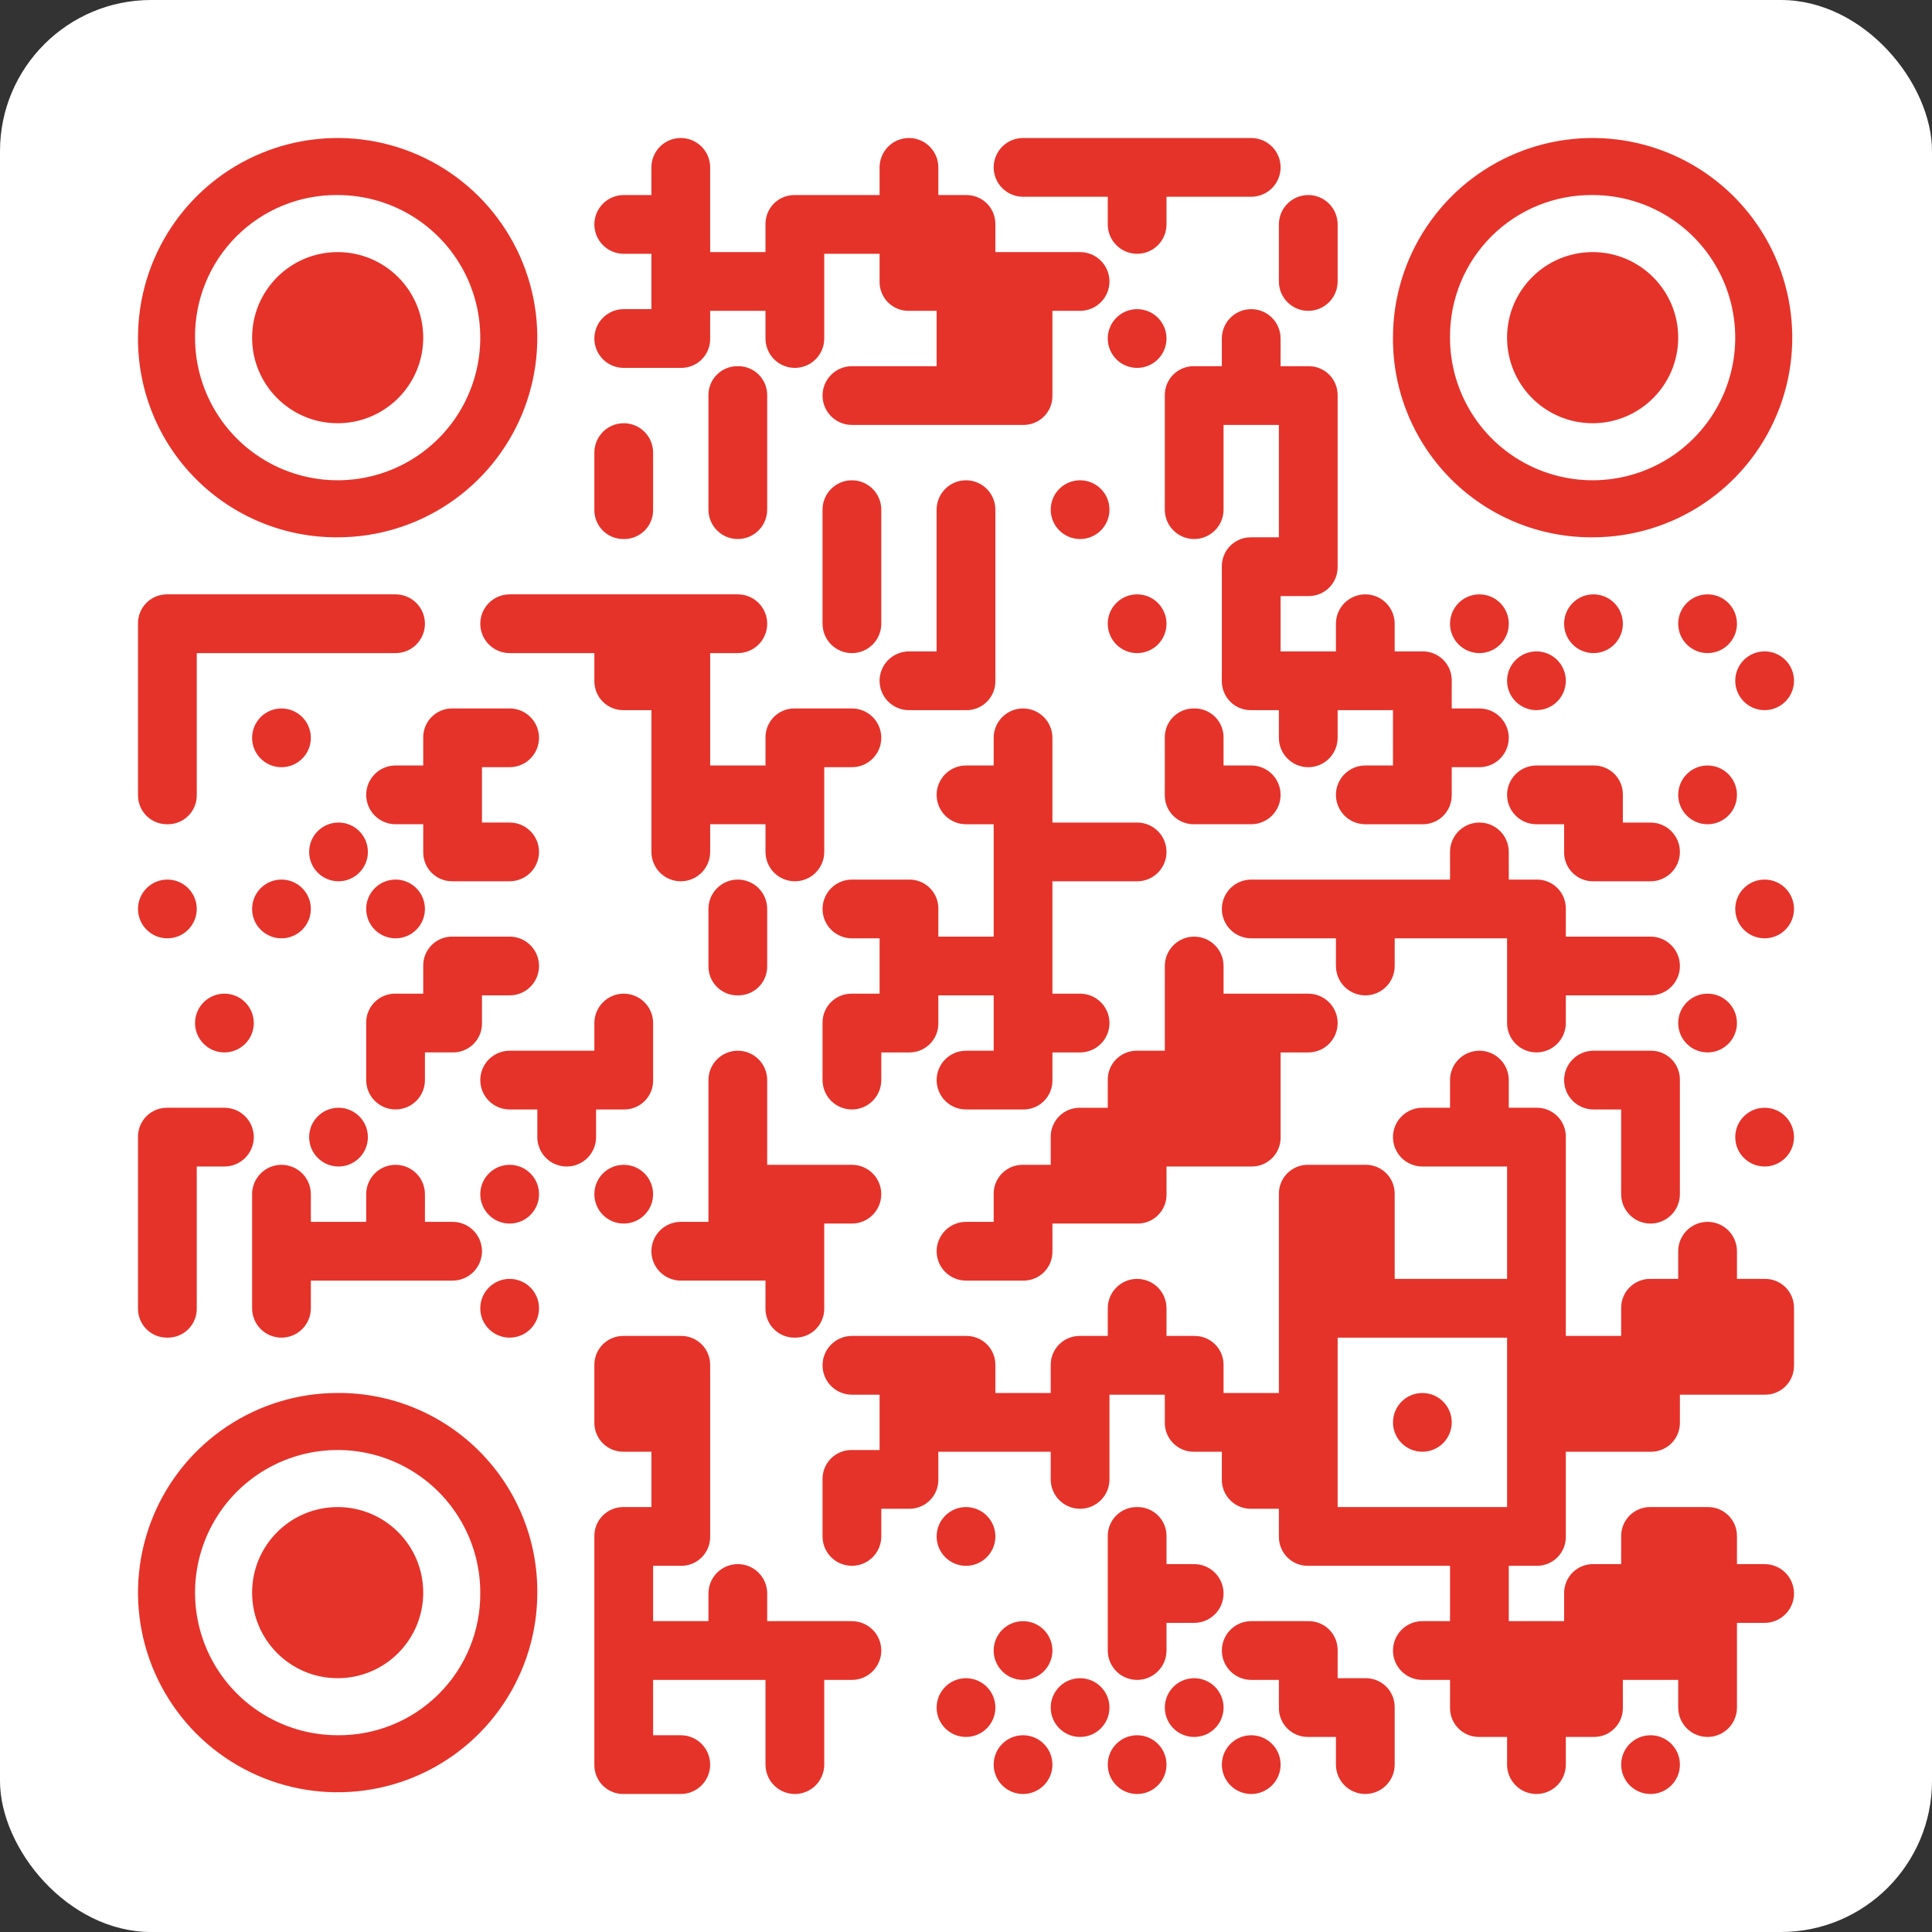 <svg width="294" height="294" viewBox="0 0 294 294" fill="none" xmlns="http://www.w3.org/2000/svg">
<rect x="0" y="0" width="294" height="294" fill="#333333" stroke="none"/>
<rect width="294" height="294" rx="23" fill="white"/>
<path fill-rule="evenodd" clip-rule="evenodd" d="M51.383 81.765C57.392 81.765 63.266 79.983 68.263 76.644C73.259 73.306 77.153 68.561 79.453 63.009C81.752 57.458 82.354 51.349 81.181 45.455C80.009 39.562 77.116 34.148 72.867 29.899C68.618 25.65 63.204 22.756 57.31 21.584C51.417 20.412 45.308 21.013 39.756 23.313C34.205 25.612 29.459 29.506 26.121 34.503C22.782 39.499 21.001 45.373 21.001 51.382C20.976 55.379 21.744 59.341 23.262 63.039C24.78 66.736 27.017 70.095 29.844 72.922C32.67 75.748 36.029 77.985 39.727 79.503C43.424 81.021 47.386 81.79 51.383 81.765ZM51.383 29.681C55.675 29.681 59.871 30.953 63.44 33.338C67.009 35.723 69.79 39.112 71.433 43.078C73.075 47.043 73.505 51.407 72.668 55.616C71.83 59.826 69.763 63.693 66.728 66.728C63.693 69.763 59.827 71.83 55.617 72.667C51.407 73.504 47.044 73.075 43.078 71.432C39.113 69.79 35.723 67.008 33.339 63.439C30.954 59.87 29.681 55.675 29.681 51.382C29.653 48.525 30.195 45.69 31.276 43.044C32.357 40.399 33.954 37.995 35.975 35.974C37.996 33.954 40.399 32.356 43.045 31.276C45.691 30.195 48.525 29.653 51.383 29.681ZM91.755 48.351C92.593 47.513 93.73 47.042 94.916 47.042H99.126V38.622H94.916C93.73 38.622 92.593 38.151 91.755 37.312C90.916 36.474 90.445 35.337 90.445 34.151C90.445 32.966 90.916 31.828 91.755 30.99C92.593 30.152 93.73 29.681 94.916 29.681H99.126V25.471C99.126 24.285 99.597 23.148 100.435 22.309C101.274 21.471 102.411 21 103.597 21C104.782 21 105.919 21.471 106.758 22.309C107.596 23.148 108.067 24.285 108.067 25.471V38.361H116.487V34.151C116.477 33.561 116.585 32.975 116.806 32.428C117.026 31.881 117.355 31.383 117.773 30.966C118.19 30.549 118.687 30.22 119.234 29.999C119.782 29.778 120.368 29.67 120.958 29.681H133.849V25.471C133.849 24.285 134.32 23.148 135.158 22.309C135.996 21.471 137.134 21 138.319 21C139.505 21 140.642 21.471 141.48 22.309C142.319 23.148 142.79 24.285 142.79 25.471V29.681H147C147.59 29.67 148.176 29.778 148.723 29.999C149.271 30.22 149.768 30.549 150.185 30.966C150.602 31.383 150.931 31.881 151.152 32.428C151.373 32.975 151.481 33.561 151.47 34.151V38.361H164.361C165.547 38.361 166.684 38.832 167.522 39.671C168.361 40.509 168.832 41.646 168.832 42.832C168.832 44.018 168.361 45.155 167.522 45.993C166.684 46.831 165.547 47.302 164.361 47.302H160.151V60.193C160.162 60.783 160.054 61.37 159.833 61.917C159.612 62.464 159.283 62.961 158.866 63.378C158.448 63.796 157.951 64.125 157.404 64.346C156.857 64.566 156.271 64.675 155.681 64.664H129.639C128.453 64.664 127.316 64.193 126.477 63.354C125.639 62.516 125.168 61.379 125.168 60.193C125.168 59.008 125.639 57.87 126.477 57.032C127.316 56.194 128.453 55.723 129.639 55.723H142.529V47.302H138.319C137.729 47.313 137.143 47.205 136.596 46.984C136.048 46.763 135.551 46.434 135.134 46.017C134.717 45.6 134.388 45.103 134.167 44.555C133.946 44.008 133.838 43.422 133.849 42.832V38.622H125.428V51.513C125.428 52.698 124.957 53.835 124.119 54.674C123.281 55.512 122.144 55.983 120.958 55.983C119.772 55.983 118.635 55.512 117.797 54.674C116.958 53.835 116.487 52.698 116.487 51.513V47.302H108.067V51.513C108.078 52.103 107.97 52.689 107.749 53.236C107.528 53.783 107.199 54.281 106.782 54.698C106.364 55.115 105.867 55.444 105.32 55.665C104.773 55.886 104.187 55.994 103.597 55.983H94.916C93.73 55.983 92.593 55.512 91.755 54.674C90.916 53.835 90.445 52.698 90.445 51.513C90.445 50.327 90.916 49.19 91.755 48.351ZM155.681 29.941H168.572V34.151C168.572 35.337 169.043 36.474 169.882 37.312C170.72 38.151 171.857 38.622 173.043 38.622C174.229 38.622 175.366 38.151 176.204 37.312C177.042 36.474 177.513 35.337 177.513 34.151V29.941H190.404C191.59 29.941 192.727 29.47 193.565 28.632C194.404 27.793 194.875 26.656 194.875 25.471C194.875 24.285 194.404 23.148 193.565 22.309C192.727 21.471 191.59 21 190.404 21H155.681C154.496 21 153.359 21.471 152.52 22.309C151.682 23.148 151.211 24.285 151.211 25.471C151.211 26.656 151.682 27.793 152.52 28.632C153.359 29.47 154.496 29.941 155.681 29.941ZM194.613 38.36V42.831C194.613 44.017 195.084 45.154 195.923 45.992C196.761 46.831 197.898 47.301 199.084 47.301C200.269 47.301 201.407 46.831 202.245 45.992C203.083 45.154 203.554 44.017 203.554 42.831V34.15C203.554 32.965 203.083 31.828 202.245 30.989C201.407 30.151 200.269 29.68 199.084 29.68C197.898 29.68 196.761 30.151 195.923 30.989C195.084 31.828 194.613 32.965 194.613 34.15V38.36ZM173.041 55.984C175.51 55.984 177.511 53.983 177.511 51.514C177.511 49.044 175.51 47.043 173.041 47.043C170.572 47.043 168.57 49.044 168.57 51.514C168.57 53.983 170.572 55.984 173.041 55.984ZM110.552 56.042C111.1 55.821 111.686 55.713 112.276 55.723C112.866 55.713 113.452 55.821 113.999 56.042C114.547 56.263 115.044 56.591 115.461 57.009C115.878 57.426 116.207 57.923 116.428 58.47C116.649 59.018 116.757 59.604 116.747 60.194V77.555C116.747 78.741 116.276 79.878 115.437 80.716C114.599 81.555 113.462 82.026 112.276 82.026C111.09 82.026 109.953 81.555 109.115 80.716C108.276 79.878 107.805 78.741 107.805 77.555V60.194C107.795 59.604 107.903 59.018 108.124 58.47C108.345 57.923 108.673 57.426 109.091 57.009C109.508 56.591 110.005 56.263 110.552 56.042ZM94.917 82.024C95.507 82.035 96.093 81.927 96.64 81.706C97.187 81.485 97.684 81.156 98.102 80.739C98.519 80.322 98.848 79.824 99.069 79.277C99.29 78.73 99.398 78.144 99.387 77.554V68.873C99.387 67.687 98.916 66.55 98.078 65.712C97.239 64.873 96.102 64.402 94.917 64.402C93.731 64.402 92.594 64.873 91.755 65.712C90.917 66.55 90.446 67.687 90.446 68.873V77.554C90.435 78.144 90.543 78.73 90.764 79.277C90.985 79.824 91.314 80.322 91.731 80.739C92.149 81.156 92.646 81.485 93.193 81.706C93.74 81.927 94.326 82.035 94.917 82.024ZM168.832 77.556C168.832 80.025 166.83 82.027 164.361 82.027C161.892 82.027 159.891 80.025 159.891 77.556C159.891 75.088 161.892 73.086 164.361 73.086C166.83 73.086 168.832 75.088 168.832 77.556ZM77.556 90.445C76.371 90.445 75.234 90.916 74.395 91.755C73.557 92.593 73.086 93.73 73.086 94.916C73.086 96.102 73.557 97.239 74.395 98.077C75.234 98.915 76.371 99.386 77.556 99.386H90.447V103.597C90.436 104.187 90.545 104.773 90.766 105.32C90.986 105.867 91.315 106.364 91.733 106.782C92.15 107.199 92.647 107.528 93.194 107.749C93.742 107.97 94.328 108.078 94.918 108.067H99.128V129.639C99.128 130.824 99.599 131.961 100.437 132.8C101.276 133.638 102.413 134.109 103.599 134.109C104.784 134.109 105.921 133.638 106.76 132.8C107.598 131.961 108.069 130.824 108.069 129.639V125.428H116.489V129.639C116.489 130.824 116.96 131.961 117.799 132.8C118.637 133.638 119.774 134.109 120.96 134.109C122.146 134.109 123.283 133.638 124.121 132.8C124.959 131.961 125.43 130.824 125.43 129.639V116.748H129.641C130.826 116.748 131.963 116.277 132.802 115.438C133.64 114.6 134.111 113.463 134.111 112.277C134.111 111.092 133.64 109.954 132.802 109.116C131.963 108.278 130.826 107.807 129.641 107.807H120.96C120.37 107.796 119.784 107.904 119.236 108.125C118.689 108.346 118.192 108.675 117.775 109.092C117.357 109.509 117.028 110.006 116.808 110.554C116.587 111.101 116.479 111.687 116.489 112.277V116.487H108.069V99.386H112.279C113.465 99.386 114.602 98.915 115.44 98.077C116.279 97.239 116.75 96.102 116.75 94.916C116.75 93.73 116.279 92.593 115.44 91.755C114.602 90.916 113.465 90.445 112.279 90.445H77.556ZM134.109 77.556V90.447V94.918C134.109 96.103 133.638 97.241 132.8 98.079C131.961 98.917 130.824 99.388 129.639 99.388C128.453 99.388 127.316 98.917 126.477 98.079C125.639 97.241 125.168 96.103 125.168 94.918V77.556C125.168 76.371 125.639 75.234 126.477 74.395C127.316 73.557 128.453 73.086 129.639 73.086C130.824 73.086 131.961 73.557 132.8 74.395C133.638 75.234 134.109 76.371 134.109 77.556ZM173.041 99.386C175.51 99.386 177.511 97.385 177.511 94.916C177.511 92.447 175.51 90.445 173.041 90.445C170.572 90.445 168.57 92.447 168.57 94.916C168.57 97.385 170.572 99.386 173.041 99.386ZM194.872 90.707V99.127H203.293V94.917C203.293 93.731 203.764 92.594 204.602 91.756C205.441 90.917 206.578 90.446 207.763 90.446C208.949 90.446 210.086 90.917 210.924 91.756C211.763 92.594 212.234 93.731 212.234 94.917V99.127H216.444C217.034 99.116 217.62 99.225 218.167 99.445C218.715 99.666 219.212 99.995 219.629 100.412C220.046 100.83 220.375 101.327 220.596 101.874C220.817 102.421 220.925 103.008 220.915 103.598V107.808H225.125C226.31 107.808 227.447 108.279 228.286 109.117C229.124 109.955 229.595 111.093 229.595 112.278C229.595 113.464 229.124 114.601 228.286 115.439C227.447 116.278 226.31 116.749 225.125 116.749H220.915V120.959C220.925 121.549 220.817 122.135 220.596 122.682C220.375 123.23 220.046 123.727 219.629 124.144C219.212 124.561 218.715 124.89 218.167 125.111C217.62 125.332 217.034 125.44 216.444 125.429H207.763C206.578 125.429 205.441 124.958 204.602 124.12C203.764 123.282 203.293 122.145 203.293 120.959C203.293 119.773 203.764 118.636 204.602 117.798C205.441 116.959 206.578 116.488 207.763 116.488H211.973V108.068H203.553V112.278C203.553 113.464 203.082 114.601 202.244 115.439C201.405 116.278 200.268 116.749 199.083 116.749C197.897 116.749 196.76 116.278 195.921 115.439C195.083 114.601 194.612 113.464 194.612 112.278V108.068H190.402C189.812 108.079 189.226 107.971 188.678 107.75C188.131 107.529 187.634 107.2 187.217 106.783C186.799 106.365 186.471 105.868 186.25 105.321C186.029 104.774 185.921 104.188 185.931 103.598V86.236C185.921 85.646 186.029 85.06 186.25 84.513C186.471 83.966 186.799 83.468 187.217 83.051C187.634 82.634 188.131 82.305 188.678 82.084C189.226 81.863 189.812 81.755 190.402 81.766H194.612V64.665H186.192V77.555C186.192 78.741 185.721 79.878 184.882 80.717C184.044 81.555 182.907 82.026 181.721 82.026C180.536 82.026 179.399 81.555 178.56 80.717C177.722 79.878 177.251 78.741 177.251 77.555V60.194C177.24 59.604 177.348 59.018 177.569 58.471C177.79 57.923 178.119 57.426 178.536 57.009C178.953 56.592 179.451 56.263 179.998 56.042C180.545 55.821 181.131 55.713 181.721 55.724H185.931V51.514C185.931 50.328 186.402 49.191 187.241 48.352C188.079 47.514 189.216 47.043 190.402 47.043C191.588 47.043 192.725 47.514 193.563 48.352C194.402 49.191 194.872 50.328 194.872 51.514V55.724H199.083C199.673 55.713 200.259 55.821 200.806 56.042C201.353 56.263 201.851 56.592 202.268 57.009C202.685 57.426 203.014 57.923 203.235 58.471C203.456 59.018 203.564 59.604 203.553 60.194V86.236C203.564 86.826 203.456 87.412 203.235 87.96C203.014 88.507 202.685 89.004 202.268 89.421C201.851 89.839 201.353 90.168 200.806 90.388C200.259 90.609 199.673 90.718 199.083 90.707H194.872ZM225.127 99.386C227.596 99.386 229.597 97.385 229.597 94.916C229.597 92.447 227.596 90.445 225.127 90.445C222.658 90.445 220.656 92.447 220.656 94.916C220.656 97.385 222.658 99.386 225.127 99.386ZM246.957 94.916C246.957 97.385 244.955 99.386 242.486 99.386C240.017 99.386 238.016 97.385 238.016 94.916C238.016 92.447 240.017 90.445 242.486 90.445C244.955 90.445 246.957 92.447 246.957 94.916ZM259.849 99.386C262.318 99.386 264.32 97.385 264.32 94.916C264.32 92.447 262.318 90.445 259.849 90.445C257.38 90.445 255.379 92.447 255.379 94.916C255.379 97.385 257.38 99.386 259.849 99.386ZM146.999 108.069H138.318C137.133 108.069 135.995 107.598 135.157 106.76C134.319 105.921 133.848 104.784 133.848 103.599C133.848 102.413 134.319 101.276 135.157 100.437C135.995 99.599 137.133 99.128 138.318 99.128H142.528V77.556C142.528 76.371 142.999 75.234 143.838 74.395C144.676 73.557 145.813 73.086 146.999 73.086C148.185 73.086 149.322 73.557 150.16 74.395C150.998 75.234 151.469 76.371 151.469 77.556V103.599C151.48 104.189 151.372 104.775 151.151 105.322C150.93 105.869 150.601 106.366 150.184 106.784C149.767 107.201 149.27 107.53 148.722 107.751C148.175 107.972 147.589 108.08 146.999 108.069ZM233.806 108.066C236.275 108.066 238.277 106.065 238.277 103.596C238.277 101.127 236.275 99.125 233.806 99.125C231.337 99.125 229.336 101.127 229.336 103.596C229.336 106.065 231.337 108.066 233.806 108.066ZM273 103.596C273 106.065 270.998 108.066 268.529 108.066C266.06 108.066 264.059 106.065 264.059 103.596C264.059 101.127 266.06 99.125 268.529 99.125C270.998 99.125 273 101.127 273 103.596ZM42.834 116.75C45.303 116.75 47.304 114.748 47.304 112.279C47.304 109.81 45.303 107.809 42.834 107.809C40.365 107.809 38.363 109.81 38.363 112.279C38.363 114.748 40.365 116.75 42.834 116.75ZM80.716 115.437C79.877 116.276 78.74 116.747 77.555 116.747H73.344V125.167H77.555C78.74 125.167 79.877 125.638 80.716 126.476C81.554 127.315 82.025 128.452 82.025 129.637C82.025 130.823 81.554 131.96 80.716 132.798C79.877 133.637 78.74 134.108 77.555 134.108H68.874C68.284 134.119 67.698 134.01 67.15 133.79C66.603 133.569 66.106 133.24 65.689 132.823C65.271 132.405 64.942 131.908 64.722 131.361C64.501 130.814 64.392 130.227 64.403 129.637V125.427H60.193C59.008 125.427 57.87 124.956 57.032 124.118C56.194 123.279 55.723 122.142 55.723 120.957C55.723 119.771 56.194 118.634 57.032 117.795C57.87 116.957 59.008 116.486 60.193 116.486H64.403V112.276C64.392 111.686 64.501 111.1 64.722 110.552C64.942 110.005 65.271 109.508 65.689 109.091C66.106 108.673 66.603 108.345 67.15 108.124C67.698 107.903 68.284 107.795 68.874 107.805H77.555C78.74 107.805 79.877 108.276 80.716 109.115C81.554 109.953 82.025 111.09 82.025 112.276C82.025 113.462 81.554 114.599 80.716 115.437ZM181.721 107.805C181.131 107.795 180.545 107.903 179.998 108.124C179.451 108.345 178.953 108.673 178.536 109.091C178.119 109.508 177.79 110.005 177.569 110.552C177.348 111.1 177.24 111.686 177.251 112.276V120.957C177.24 121.547 177.348 122.133 177.569 122.68C177.79 123.227 178.119 123.725 178.536 124.142C178.953 124.559 179.451 124.888 179.998 125.109C180.545 125.33 181.131 125.438 181.721 125.427H190.402C191.588 125.427 192.725 124.956 193.563 124.118C194.402 123.279 194.872 122.142 194.872 120.957C194.872 119.771 194.402 118.634 193.563 117.795C192.725 116.957 191.588 116.486 190.402 116.486H186.192V112.276C186.203 111.686 186.094 111.1 185.874 110.552C185.653 110.005 185.324 109.508 184.906 109.091C184.489 108.673 183.992 108.345 183.445 108.124C182.898 107.903 182.311 107.795 181.721 107.805ZM27.195 125.111C26.648 125.332 26.061 125.44 25.471 125.429C24.881 125.44 24.295 125.332 23.748 125.111C23.201 124.89 22.703 124.561 22.286 124.144C21.869 123.727 21.54 123.229 21.319 122.682C21.098 122.135 20.99 121.549 21.001 120.959V94.917C20.99 94.326 21.098 93.74 21.319 93.193C21.54 92.646 21.869 92.149 22.286 91.731C22.703 91.314 23.201 90.985 23.748 90.764C24.295 90.543 24.881 90.435 25.471 90.446H60.194C61.38 90.446 62.517 90.917 63.355 91.755C64.194 92.594 64.665 93.731 64.665 94.917C64.665 96.102 64.194 97.239 63.355 98.078C62.517 98.916 61.38 99.387 60.194 99.387H29.942V120.959C29.953 121.549 29.844 122.135 29.623 122.682C29.403 123.229 29.074 123.727 28.657 124.144C28.239 124.561 27.742 124.89 27.195 125.111ZM233.806 125.43H238.017V129.64C238.006 130.23 238.114 130.816 238.335 131.364C238.556 131.911 238.885 132.408 239.302 132.825C239.719 133.243 240.216 133.572 240.764 133.792C241.311 134.013 241.897 134.122 242.487 134.111H251.168C252.354 134.111 253.491 133.64 254.329 132.801C255.167 131.963 255.638 130.826 255.638 129.64C255.638 128.455 255.167 127.317 254.329 126.479C253.491 125.641 252.354 125.17 251.168 125.17H246.958V120.96C246.968 120.37 246.86 119.783 246.639 119.236C246.419 118.689 246.09 118.192 245.672 117.774C245.255 117.357 244.758 117.028 244.211 116.807C243.663 116.586 243.077 116.478 242.487 116.489H233.806C232.621 116.489 231.484 116.96 230.645 117.798C229.807 118.637 229.336 119.774 229.336 120.96C229.336 122.145 229.807 123.282 230.645 124.121C231.484 124.959 232.621 125.43 233.806 125.43ZM264.32 120.959C264.32 123.428 262.318 125.429 259.849 125.429C257.38 125.429 255.379 123.428 255.379 120.959C255.379 118.49 257.38 116.488 259.849 116.488C262.318 116.488 264.32 118.49 264.32 120.959ZM51.514 134.109C53.983 134.109 55.984 132.108 55.984 129.639C55.984 127.169 53.983 125.168 51.514 125.168C49.044 125.168 47.043 127.169 47.043 129.639C47.043 132.108 49.044 134.109 51.514 134.109ZM29.941 138.318C29.941 140.787 27.94 142.789 25.471 142.789C23.002 142.789 21 140.787 21 138.318C21 135.849 23.002 133.848 25.471 133.848C27.94 133.848 29.941 135.849 29.941 138.318ZM42.834 142.789C45.303 142.789 47.304 140.787 47.304 138.318C47.304 135.849 45.303 133.848 42.834 133.848C40.365 133.848 38.363 135.849 38.363 138.318C38.363 140.787 40.365 142.789 42.834 142.789ZM64.664 138.318C64.664 140.787 62.662 142.789 60.193 142.789C57.724 142.789 55.723 140.787 55.723 138.318C55.723 135.849 57.724 133.848 60.193 133.848C62.662 133.848 64.664 135.849 64.664 138.318ZM268.529 142.789C270.998 142.789 273 140.787 273 138.318C273 135.849 270.998 133.848 268.529 133.848C266.06 133.848 264.059 135.849 264.059 138.318C264.059 140.787 266.06 142.789 268.529 142.789ZM113.999 151.151C113.452 151.372 112.866 151.48 112.276 151.469C111.686 151.48 111.1 151.372 110.552 151.151C110.005 150.93 109.508 150.601 109.091 150.184C108.673 149.767 108.345 149.27 108.124 148.722C107.903 148.175 107.795 147.589 107.805 146.999V138.318C107.805 137.133 108.276 135.995 109.115 135.157C109.953 134.319 111.09 133.848 112.276 133.848C113.462 133.848 114.599 134.319 115.437 135.157C116.276 135.995 116.747 137.133 116.747 138.318V146.999C116.757 147.589 116.649 148.175 116.428 148.722C116.207 149.27 115.878 149.767 115.461 150.184C115.044 150.601 114.547 150.93 113.999 151.151ZM34.15 160.152C36.619 160.152 38.621 158.15 38.621 155.681C38.621 153.212 36.619 151.211 34.15 151.211C31.681 151.211 29.68 153.212 29.68 155.681C29.68 158.15 31.681 160.152 34.15 160.152ZM77.555 151.469H73.345V155.679C73.356 156.269 73.248 156.856 73.027 157.403C72.806 157.95 72.477 158.447 72.06 158.865C71.642 159.282 71.145 159.611 70.598 159.832C70.051 160.052 69.465 160.161 68.875 160.15H64.665V164.36C64.665 165.546 64.194 166.683 63.355 167.521C62.517 168.36 61.38 168.831 60.194 168.831C59.008 168.831 57.871 168.36 57.033 167.521C56.194 166.683 55.723 165.546 55.723 164.36V155.679C55.713 155.089 55.821 154.503 56.042 153.956C56.263 153.409 56.591 152.911 57.009 152.494C57.426 152.077 57.923 151.748 58.47 151.527C59.018 151.306 59.604 151.198 60.194 151.209H64.404V146.999C64.393 146.409 64.501 145.822 64.722 145.275C64.943 144.728 65.272 144.231 65.689 143.813C66.107 143.396 66.604 143.067 67.151 142.846C67.698 142.626 68.285 142.517 68.875 142.528H77.555C78.741 142.528 79.878 142.999 80.716 143.837C81.555 144.676 82.026 145.813 82.026 146.999C82.026 148.184 81.555 149.321 80.716 150.16C79.878 150.998 78.741 151.469 77.555 151.469ZM229.337 151.47V155.681C229.337 156.866 229.808 158.003 230.646 158.842C231.485 159.68 232.622 160.151 233.808 160.151C234.993 160.151 236.13 159.68 236.969 158.842C237.807 158.003 238.278 156.866 238.278 155.681V151.47H251.169C252.355 151.47 253.492 150.999 254.33 150.161C255.168 149.323 255.639 148.186 255.639 147C255.639 145.814 255.168 144.677 254.33 143.839C253.492 143 252.355 142.529 251.169 142.529H238.278V138.319C238.289 137.729 238.181 137.143 237.96 136.596C237.739 136.048 237.41 135.551 236.993 135.134C236.575 134.717 236.078 134.388 235.531 134.167C234.984 133.946 234.398 133.838 233.808 133.849H229.597V129.639C229.597 128.453 229.126 127.316 228.288 126.477C227.45 125.639 226.312 125.168 225.127 125.168C223.941 125.168 222.804 125.639 221.966 126.477C221.127 127.316 220.656 128.453 220.656 129.639V133.849H190.404C189.218 133.849 188.081 134.32 187.243 135.158C186.405 135.996 185.934 137.134 185.934 138.319C185.934 139.505 186.405 140.642 187.243 141.48C188.081 142.319 189.218 142.79 190.404 142.79H203.295V147C203.295 148.186 203.766 149.323 204.604 150.161C205.443 150.999 206.58 151.47 207.765 151.47C208.951 151.47 210.088 150.999 210.927 150.161C211.765 149.323 212.236 148.186 212.236 147V142.79H229.337V151.47ZM264.32 155.681C264.32 158.15 262.318 160.152 259.849 160.152C257.38 160.152 255.379 158.15 255.379 155.681C255.379 153.212 257.38 151.211 259.849 151.211C262.318 151.211 264.32 153.212 264.32 155.681ZM134.11 160.153H138.32C138.91 160.164 139.496 160.056 140.043 159.835C140.591 159.614 141.088 159.285 141.505 158.868C141.922 158.45 142.251 157.953 142.472 157.406C142.693 156.859 142.801 156.273 142.79 155.683V151.472H151.211V159.893H147.001C145.815 159.893 144.678 160.364 143.839 161.202C143.001 162.04 142.53 163.178 142.53 164.363C142.53 165.549 143.001 166.686 143.839 167.524C144.678 168.363 145.815 168.834 147.001 168.834H155.681C156.271 168.845 156.857 168.736 157.405 168.515C157.952 168.295 158.449 167.966 158.866 167.548C159.284 167.131 159.613 166.634 159.834 166.087C160.054 165.539 160.163 164.953 160.152 164.363V160.153H164.362C165.548 160.153 166.685 159.682 167.523 158.844C168.362 158.005 168.833 156.868 168.833 155.683C168.833 154.497 168.362 153.36 167.523 152.521C166.685 151.683 165.548 151.212 164.362 151.212H160.152V134.111H173.043C174.228 134.111 175.365 133.64 176.204 132.802C177.042 131.963 177.513 130.826 177.513 129.64C177.513 128.455 177.042 127.318 176.204 126.479C175.365 125.641 174.228 125.17 173.043 125.17H160.152V112.279C160.152 111.093 159.681 109.956 158.842 109.118C158.004 108.28 156.867 107.809 155.681 107.809C154.496 107.809 153.359 108.28 152.52 109.118C151.682 109.956 151.211 111.093 151.211 112.279V116.489H147.001C145.815 116.489 144.678 116.96 143.839 117.799C143.001 118.637 142.53 119.774 142.53 120.96C142.53 122.145 143.001 123.283 143.839 124.121C144.678 124.959 145.815 125.43 147.001 125.43H151.211V142.531H142.79V138.321C142.801 137.731 142.693 137.145 142.472 136.598C142.251 136.05 141.922 135.553 141.505 135.136C141.088 134.719 140.591 134.39 140.043 134.169C139.496 133.948 138.91 133.84 138.32 133.851H129.639C128.454 133.851 127.316 134.322 126.478 135.16C125.64 135.998 125.169 137.135 125.169 138.321C125.169 139.507 125.64 140.644 126.478 141.482C127.316 142.321 128.454 142.792 129.639 142.792H133.849V151.212H129.639C129.049 151.201 128.463 151.309 127.916 151.53C127.368 151.751 126.871 152.08 126.454 152.497C126.037 152.915 125.708 153.412 125.487 153.959C125.266 154.506 125.158 155.092 125.169 155.683V164.363C125.169 165.549 125.64 166.686 126.478 167.524C127.316 168.363 128.454 168.834 129.639 168.834C130.825 168.834 131.962 168.363 132.8 167.524C133.639 166.686 134.11 165.549 134.11 164.363V160.153ZM55.984 173.041C55.984 175.51 53.983 177.511 51.514 177.511C49.044 177.511 47.043 175.51 47.043 173.041C47.043 170.572 49.044 168.57 51.514 168.57C53.983 168.57 55.984 170.572 55.984 173.041ZM90.708 168.833H94.918C95.508 168.844 96.094 168.735 96.641 168.514C97.189 168.294 97.686 167.965 98.103 167.547C98.52 167.13 98.849 166.633 99.07 166.086C99.291 165.538 99.399 164.952 99.388 164.362V155.681C99.388 154.496 98.917 153.359 98.079 152.52C97.241 151.682 96.103 151.211 94.918 151.211C93.732 151.211 92.595 151.682 91.757 152.52C90.918 153.359 90.447 154.496 90.447 155.681V159.892H77.556C76.371 159.892 75.234 160.363 74.395 161.201C73.557 162.039 73.086 163.176 73.086 164.362C73.086 165.548 73.557 166.685 74.395 167.523C75.234 168.362 76.371 168.833 77.556 168.833H81.767V173.043C81.767 174.229 82.238 175.366 83.076 176.204C83.914 177.042 85.052 177.513 86.237 177.513C87.423 177.513 88.56 177.042 89.398 176.204C90.237 175.366 90.708 174.229 90.708 173.043V168.833ZM273 173.041C273 175.51 270.998 177.511 268.529 177.511C266.06 177.511 264.059 175.51 264.059 173.041C264.059 170.572 266.06 168.57 268.529 168.57C270.998 168.57 273 170.572 273 173.041ZM38.363 185.935V199.086C38.363 200.271 38.834 201.409 39.673 202.247C40.511 203.085 41.648 203.556 42.834 203.556C44.02 203.556 45.157 203.085 45.995 202.247C46.833 201.409 47.304 200.271 47.304 199.086V194.876H68.876C70.061 194.876 71.199 194.405 72.037 193.566C72.875 192.728 73.346 191.591 73.346 190.405C73.346 189.219 72.875 188.082 72.037 187.244C71.199 186.406 70.061 185.935 68.876 185.935H64.666V181.724C64.666 180.539 64.195 179.402 63.356 178.563C62.518 177.725 61.381 177.254 60.195 177.254C59.01 177.254 57.872 177.725 57.034 178.563C56.196 179.402 55.725 180.539 55.725 181.724V185.935H47.304V181.724C47.304 180.539 46.833 179.402 45.995 178.563C45.157 177.725 44.02 177.254 42.834 177.254C41.648 177.254 40.511 177.725 39.673 178.563C38.834 179.402 38.363 180.539 38.363 181.724V185.935ZM82.027 181.724C82.027 184.193 80.025 186.195 77.556 186.195C75.088 186.195 73.086 184.193 73.086 181.724C73.086 179.255 75.088 177.254 77.556 177.254C80.025 177.254 82.027 179.255 82.027 181.724ZM94.916 186.195C97.385 186.195 99.386 184.193 99.386 181.724C99.386 179.255 97.385 177.254 94.916 177.254C92.447 177.254 90.445 179.255 90.445 181.724C90.445 184.193 92.447 186.195 94.916 186.195ZM246.696 181.723V177.513V168.832H242.486C241.301 168.832 240.163 168.361 239.325 167.523C238.487 166.685 238.016 165.548 238.016 164.362C238.016 163.176 238.487 162.039 239.325 161.201C240.163 160.362 241.301 159.891 242.486 159.891H251.167C251.757 159.881 252.343 159.989 252.89 160.21C253.438 160.431 253.935 160.759 254.352 161.177C254.769 161.594 255.098 162.091 255.319 162.638C255.54 163.186 255.648 163.772 255.637 164.362V181.723C255.637 182.909 255.166 184.046 254.328 184.884C253.49 185.723 252.353 186.194 251.167 186.194C249.981 186.194 248.844 185.723 248.006 184.884C247.167 184.046 246.696 182.909 246.696 181.723ZM147.002 194.876H155.682C156.273 194.887 156.859 194.778 157.406 194.557C157.953 194.337 158.45 194.008 158.868 193.59C159.285 193.173 159.614 192.676 159.835 192.129C160.056 191.581 160.164 190.995 160.153 190.405V186.195H173.044C173.634 186.206 174.22 186.098 174.767 185.877C175.315 185.656 175.812 185.327 176.229 184.91C176.646 184.492 176.975 183.995 177.196 183.448C177.417 182.901 177.525 182.315 177.514 181.724V177.514H190.405C190.995 177.525 191.581 177.417 192.129 177.196C192.676 176.975 193.173 176.646 193.59 176.229C194.008 175.812 194.337 175.315 194.557 174.767C194.778 174.22 194.887 173.634 194.876 173.044V160.153H199.086C200.272 160.153 201.409 159.682 202.247 158.844C203.085 158.005 203.556 156.868 203.556 155.682C203.556 154.497 203.085 153.36 202.247 152.521C201.409 151.683 200.272 151.212 199.086 151.212H186.195V147.002C186.195 145.816 185.724 144.679 184.886 143.841C184.047 143.002 182.91 142.531 181.724 142.531C180.539 142.531 179.402 143.002 178.563 143.841C177.725 144.679 177.254 145.816 177.254 147.002V159.893H173.044C172.454 159.882 171.868 159.99 171.32 160.211C170.773 160.432 170.276 160.761 169.859 161.178C169.441 161.595 169.112 162.092 168.892 162.64C168.671 163.187 168.562 163.773 168.573 164.363V168.573H164.363C163.773 168.562 163.187 168.671 162.64 168.892C162.092 169.112 161.595 169.441 161.178 169.859C160.761 170.276 160.432 170.773 160.211 171.32C159.99 171.868 159.882 172.454 159.893 173.044V177.254H155.682C155.092 177.243 154.506 177.351 153.959 177.572C153.412 177.793 152.915 178.122 152.497 178.539C152.08 178.957 151.751 179.454 151.53 180.001C151.309 180.548 151.201 181.134 151.212 181.724V185.935H147.002C145.816 185.935 144.679 186.406 143.841 187.244C143.002 188.082 142.531 189.22 142.531 190.405C142.531 191.591 143.002 192.728 143.841 193.566C144.679 194.405 145.816 194.876 147.002 194.876ZM27.195 203.236C26.648 203.457 26.061 203.565 25.471 203.554C24.881 203.565 24.295 203.457 23.748 203.236C23.201 203.015 22.703 202.686 22.286 202.269C21.869 201.852 21.54 201.354 21.319 200.807C21.098 200.26 20.99 199.674 21.001 199.084V173.042C20.99 172.452 21.098 171.865 21.319 171.318C21.54 170.771 21.869 170.274 22.286 169.856C22.703 169.439 23.201 169.11 23.748 168.889C24.295 168.669 24.881 168.56 25.471 168.571H34.152C35.338 168.571 36.475 169.042 37.313 169.88C38.151 170.719 38.623 171.856 38.623 173.042C38.623 174.227 38.151 175.364 37.313 176.203C36.475 177.041 35.338 177.512 34.152 177.512H29.942V199.084C29.953 199.674 29.844 200.26 29.623 200.807C29.403 201.354 29.074 201.852 28.657 202.269C28.239 202.686 27.742 203.015 27.195 203.236ZM77.556 203.554C80.025 203.554 82.027 201.553 82.027 199.084C82.027 196.615 80.025 194.613 77.556 194.613C75.088 194.613 73.086 196.615 73.086 199.084C73.086 201.553 75.088 203.554 77.556 203.554ZM122.68 203.236C122.133 203.457 121.547 203.565 120.957 203.554C120.367 203.565 119.781 203.457 119.233 203.236C118.686 203.015 118.189 202.686 117.772 202.269C117.354 201.852 117.026 201.355 116.805 200.807C116.584 200.26 116.476 199.674 116.486 199.084V194.874H103.596C102.41 194.874 101.273 194.403 100.434 193.564C99.596 192.726 99.125 191.589 99.125 190.403C99.125 189.218 99.596 188.08 100.434 187.242C101.273 186.404 102.41 185.933 103.596 185.933H107.806V164.361C107.806 163.176 108.277 162.038 109.115 161.2C109.953 160.362 111.091 159.891 112.276 159.891C113.462 159.891 114.599 160.362 115.437 161.2C116.276 162.038 116.747 163.176 116.747 164.361V177.252H129.638C130.823 177.252 131.96 177.723 132.799 178.561C133.637 179.4 134.108 180.537 134.108 181.723C134.108 182.908 133.637 184.045 132.799 184.884C131.96 185.722 130.823 186.193 129.638 186.193H125.427V199.084C125.438 199.674 125.33 200.26 125.109 200.807C124.888 201.355 124.559 201.852 124.142 202.269C123.725 202.686 123.228 203.015 122.68 203.236ZM268.53 194.613H264.32V190.403C264.32 189.218 263.849 188.08 263.011 187.242C262.172 186.404 261.035 185.933 259.849 185.933C258.664 185.933 257.527 186.404 256.688 187.242C255.85 188.08 255.379 189.218 255.379 190.403V194.613H251.169C250.579 194.603 249.992 194.711 249.445 194.932C248.898 195.152 248.401 195.481 247.984 195.899C247.566 196.316 247.237 196.813 247.016 197.36C246.796 197.908 246.687 198.494 246.698 199.084V203.294H238.278V173.042C238.289 172.452 238.18 171.866 237.96 171.318C237.739 170.771 237.41 170.274 236.993 169.857C236.575 169.439 236.078 169.11 235.531 168.89C234.984 168.669 234.397 168.561 233.807 168.571H229.597V164.361C229.597 163.176 229.126 162.038 228.288 161.2C227.449 160.362 226.312 159.891 225.127 159.891C223.941 159.891 222.804 160.362 221.966 161.2C221.127 162.038 220.656 163.176 220.656 164.361V168.571H216.446C215.26 168.571 214.123 169.042 213.285 169.881C212.446 170.719 211.975 171.856 211.975 173.042C211.975 174.228 212.446 175.365 213.285 176.203C214.123 177.041 215.26 177.512 216.446 177.512H229.337V194.613H212.236V181.723C212.247 181.132 212.138 180.546 211.918 179.999C211.697 179.452 211.368 178.955 210.951 178.537C210.533 178.12 210.036 177.791 209.489 177.57C208.942 177.349 208.355 177.241 207.765 177.252H199.085C198.495 177.241 197.908 177.349 197.361 177.57C196.814 177.791 196.317 178.12 195.899 178.537C195.482 178.955 195.153 179.452 194.932 179.999C194.712 180.546 194.603 181.132 194.614 181.723V211.975H186.194V207.765C186.205 207.174 186.096 206.588 185.876 206.041C185.655 205.494 185.326 204.997 184.909 204.579C184.491 204.162 183.994 203.833 183.447 203.612C182.9 203.391 182.313 203.283 181.723 203.294H177.513V199.084C177.513 197.898 177.042 196.761 176.204 195.923C175.365 195.084 174.228 194.613 173.043 194.613C171.857 194.613 170.72 195.084 169.881 195.923C169.043 196.761 168.572 197.898 168.572 199.084V203.294H164.362C163.772 203.283 163.186 203.391 162.638 203.612C162.091 203.833 161.594 204.162 161.177 204.579C160.759 204.997 160.431 205.494 160.21 206.041C159.989 206.588 159.881 207.174 159.891 207.765V211.975H151.471V207.765C151.482 207.174 151.374 206.588 151.153 206.041C150.932 205.494 150.603 204.997 150.186 204.579C149.769 204.162 149.271 203.833 148.724 203.612C148.177 203.391 147.591 203.283 147.001 203.294H129.639C128.454 203.294 127.316 203.765 126.478 204.603C125.64 205.442 125.169 206.579 125.169 207.765C125.169 208.95 125.64 210.087 126.478 210.926C127.316 211.764 128.454 212.235 129.639 212.235H133.849V220.655H129.639C129.049 220.645 128.463 220.753 127.916 220.974C127.368 221.195 126.871 221.523 126.454 221.941C126.037 222.358 125.708 222.855 125.487 223.402C125.266 223.95 125.158 224.536 125.169 225.126V233.807C125.169 234.992 125.64 236.129 126.478 236.968C127.316 237.806 128.454 238.277 129.639 238.277C130.825 238.277 131.962 237.806 132.8 236.968C133.639 236.129 134.11 234.992 134.11 233.807V229.596H138.32C138.91 229.607 139.496 229.499 140.043 229.278C140.591 229.057 141.088 228.728 141.505 228.311C141.922 227.894 142.251 227.397 142.472 226.849C142.693 226.302 142.801 225.716 142.79 225.126V220.916H159.891V225.126C159.891 226.312 160.362 227.449 161.201 228.287C162.039 229.125 163.176 229.596 164.362 229.596C165.548 229.596 166.685 229.125 167.523 228.287C168.362 227.449 168.833 226.312 168.833 225.126V212.235H177.253V216.445C177.242 217.035 177.35 217.621 177.571 218.169C177.792 218.716 178.121 219.213 178.538 219.63C178.955 220.048 179.453 220.377 180 220.597C180.547 220.818 181.133 220.927 181.723 220.916H185.933V225.126C185.923 225.716 186.031 226.302 186.252 226.849C186.473 227.397 186.801 227.894 187.219 228.311C187.636 228.728 188.133 229.057 188.68 229.278C189.228 229.499 189.814 229.607 190.404 229.596H194.614V233.807C194.603 234.397 194.712 234.983 194.932 235.53C195.153 236.077 195.482 236.574 195.899 236.992C196.317 237.409 196.814 237.738 197.361 237.959C197.908 238.18 198.495 238.288 199.085 238.277H220.656V246.697H216.446C215.26 246.697 214.123 247.168 213.285 248.007C212.446 248.845 211.975 249.982 211.975 251.168C211.975 252.354 212.446 253.491 213.285 254.329C214.123 255.167 215.26 255.638 216.446 255.638H220.656V259.849C220.645 260.439 220.754 261.025 220.974 261.572C221.195 262.119 221.524 262.617 221.941 263.034C222.359 263.451 222.856 263.78 223.403 264.001C223.95 264.222 224.537 264.33 225.127 264.319H229.337V268.529C229.337 269.715 229.808 270.852 230.646 271.69C231.485 272.529 232.622 273 233.807 273C234.993 273 236.13 272.529 236.969 271.69C237.807 270.852 238.278 269.715 238.278 268.529V264.319H242.488C243.078 264.33 243.664 264.222 244.212 264.001C244.759 263.78 245.256 263.451 245.673 263.034C246.091 262.617 246.419 262.119 246.64 261.572C246.861 261.025 246.969 260.439 246.959 259.849V255.638H255.379V259.849C255.379 261.034 255.85 262.171 256.688 263.01C257.527 263.848 258.664 264.319 259.849 264.319C261.035 264.319 262.172 263.848 263.011 263.01C263.849 262.171 264.32 261.034 264.32 259.849V246.958H268.53C269.716 246.958 270.853 246.487 271.691 245.648C272.53 244.81 273.001 243.673 273.001 242.487C273.001 241.302 272.53 240.164 271.691 239.326C270.853 238.488 269.716 238.017 268.53 238.017H264.32V233.807C264.331 233.217 264.222 232.63 264.002 232.083C263.781 231.536 263.452 231.039 263.035 230.621C262.617 230.204 262.12 229.875 261.573 229.654C261.026 229.434 260.439 229.325 259.849 229.336H251.169C250.579 229.325 249.992 229.434 249.445 229.654C248.898 229.875 248.401 230.204 247.984 230.621C247.566 231.039 247.237 231.536 247.016 232.083C246.796 232.63 246.687 233.217 246.698 233.807V238.017H242.488C241.898 238.006 241.312 238.114 240.765 238.335C240.217 238.556 239.72 238.885 239.303 239.302C238.886 239.719 238.557 240.216 238.336 240.764C238.115 241.311 238.007 241.897 238.017 242.487V246.697H229.597V238.277H233.807C234.397 238.288 234.984 238.18 235.531 237.959C236.078 237.738 236.575 237.409 236.993 236.992C237.41 236.574 237.739 236.077 237.96 235.53C238.18 234.983 238.289 234.397 238.278 233.807V220.916H251.169C251.759 220.927 252.345 220.818 252.892 220.597C253.439 220.377 253.937 220.048 254.354 219.63C254.771 219.213 255.1 218.716 255.321 218.169C255.542 217.621 255.65 217.035 255.639 216.445V212.235H268.53C269.12 212.246 269.706 212.138 270.254 211.917C270.801 211.696 271.298 211.367 271.715 210.95C272.133 210.532 272.461 210.035 272.682 209.488C272.903 208.941 273.011 208.355 273.001 207.765V199.084C273.011 198.494 272.903 197.908 272.682 197.36C272.461 196.813 272.133 196.316 271.715 195.899C271.298 195.481 270.801 195.152 270.254 194.932C269.706 194.711 269.12 194.603 268.53 194.613ZM212.236 229.336H203.555V203.554H229.337V229.336H212.236ZM220.918 216.447C220.918 218.916 218.916 220.918 216.447 220.918C213.978 220.918 211.977 218.916 211.977 216.447C211.977 213.978 213.978 211.977 216.447 211.977C218.916 211.977 220.918 213.978 220.918 216.447ZM147.002 238.277C149.471 238.277 151.472 236.275 151.472 233.806C151.472 231.337 149.471 229.336 147.002 229.336C144.533 229.336 142.531 231.337 142.531 233.806C142.531 236.275 144.533 238.277 147.002 238.277ZM171.318 229.655C171.865 229.434 172.452 229.326 173.042 229.337C173.632 229.326 174.218 229.434 174.765 229.655C175.312 229.876 175.809 230.205 176.227 230.622C176.644 231.039 176.973 231.536 177.194 232.084C177.415 232.631 177.523 233.217 177.512 233.807V238.017H181.722C182.908 238.017 184.045 238.488 184.883 239.327C185.722 240.165 186.193 241.302 186.193 242.488C186.193 243.674 185.722 244.811 184.883 245.649C184.045 246.487 182.908 246.958 181.722 246.958H177.512V251.169C177.512 252.354 177.041 253.491 176.203 254.33C175.364 255.168 174.227 255.639 173.042 255.639C171.856 255.639 170.719 255.168 169.88 254.33C169.042 253.491 168.571 252.354 168.571 251.169V233.807C168.56 233.217 168.669 232.631 168.889 232.084C169.11 231.536 169.439 231.039 169.856 230.622C170.274 230.205 170.771 229.876 171.318 229.655ZM129.639 246.697H116.748V242.487C116.748 241.301 116.277 240.164 115.439 239.326C114.601 238.487 113.464 238.016 112.278 238.016C111.092 238.016 109.955 238.487 109.117 239.326C108.278 240.164 107.807 241.301 107.807 242.487V246.697H99.387V238.277H103.597C104.187 238.288 104.773 238.179 105.321 237.959C105.868 237.738 106.365 237.409 106.782 236.991C107.2 236.574 107.529 236.077 107.75 235.53C107.97 234.983 108.079 234.396 108.068 233.806V207.764C108.079 207.174 107.97 206.588 107.75 206.041C107.529 205.493 107.2 204.996 106.782 204.579C106.365 204.162 105.868 203.833 105.321 203.612C104.773 203.391 104.187 203.283 103.597 203.294H94.917C94.326 203.283 93.74 203.391 93.193 203.612C92.646 203.833 92.149 204.162 91.731 204.579C91.314 204.996 90.985 205.493 90.764 206.041C90.543 206.588 90.435 207.174 90.446 207.764V216.445C90.435 217.035 90.543 217.621 90.764 218.168C90.985 218.716 91.314 219.213 91.731 219.63C92.149 220.047 92.646 220.376 93.193 220.597C93.74 220.818 94.326 220.926 94.917 220.915H99.127V229.336H94.917C94.326 229.325 93.74 229.433 93.193 229.654C92.646 229.875 92.149 230.204 91.731 230.621C91.314 231.038 90.985 231.536 90.764 232.083C90.543 232.63 90.435 233.216 90.446 233.806V268.529C90.435 269.119 90.543 269.705 90.764 270.252C90.985 270.8 91.314 271.297 91.731 271.714C92.149 272.131 92.646 272.46 93.193 272.681C93.74 272.902 94.326 273.01 94.917 273H103.597C104.783 273 105.92 272.529 106.758 271.69C107.597 270.852 108.068 269.715 108.068 268.529C108.068 267.343 107.597 266.206 106.758 265.368C105.92 264.529 104.783 264.058 103.597 264.058H99.387V255.638H116.488V268.529C116.488 269.715 116.959 270.852 117.797 271.69C118.636 272.529 119.773 273 120.959 273C122.144 273 123.281 272.529 124.12 271.69C124.958 270.852 125.429 269.715 125.429 268.529V255.638H129.639C130.825 255.638 131.962 255.167 132.8 254.329C133.639 253.49 134.11 252.353 134.11 251.168C134.11 249.982 133.639 248.845 132.8 248.006C131.962 247.168 130.825 246.697 129.639 246.697ZM160.152 251.17C160.152 253.639 158.15 255.64 155.681 255.64C153.212 255.64 151.211 253.639 151.211 251.17C151.211 248.701 153.212 246.699 155.681 246.699C158.15 246.699 160.152 248.701 160.152 251.17ZM147.002 264.32C149.471 264.32 151.472 262.318 151.472 259.849C151.472 257.38 149.471 255.379 147.002 255.379C144.533 255.379 142.531 257.38 142.531 259.849C142.531 262.318 144.533 264.32 147.002 264.32ZM168.832 259.849C168.832 262.318 166.83 264.32 164.361 264.32C161.892 264.32 159.891 262.318 159.891 259.849C159.891 257.38 161.892 255.379 164.361 255.379C166.83 255.379 168.832 257.38 168.832 259.849ZM181.724 264.32C184.193 264.32 186.195 262.318 186.195 259.849C186.195 257.38 184.193 255.379 181.724 255.379C179.255 255.379 177.254 257.38 177.254 259.849C177.254 262.318 179.255 264.32 181.724 264.32ZM203.555 255.377H207.765C208.356 255.366 208.942 255.474 209.489 255.695C210.036 255.916 210.533 256.245 210.951 256.662C211.368 257.079 211.697 257.577 211.918 258.124C212.139 258.671 212.247 259.257 212.236 259.847V268.528C212.236 269.714 211.765 270.851 210.927 271.689C210.088 272.527 208.951 272.998 207.765 272.998C206.58 272.998 205.443 272.527 204.604 271.689C203.766 270.851 203.295 269.714 203.295 268.528V264.318H199.085C198.495 264.329 197.909 264.22 197.361 264C196.814 263.779 196.317 263.45 195.9 263.032C195.482 262.615 195.153 262.118 194.933 261.571C194.712 261.023 194.603 260.437 194.614 259.847V255.637H190.404C189.218 255.637 188.081 255.166 187.243 254.328C186.405 253.489 185.934 252.352 185.934 251.167C185.934 249.981 186.405 248.844 187.243 248.005C188.081 247.167 189.218 246.696 190.404 246.696H199.085C199.675 246.685 200.261 246.794 200.808 247.014C201.356 247.235 201.853 247.564 202.27 247.981C202.687 248.399 203.016 248.896 203.237 249.443C203.458 249.99 203.566 250.577 203.555 251.167V255.377ZM155.681 273C158.15 273 160.152 270.998 160.152 268.529C160.152 266.06 158.15 264.059 155.681 264.059C153.212 264.059 151.211 266.06 151.211 268.529C151.211 270.998 153.212 273 155.681 273ZM177.511 268.529C177.511 270.998 175.51 273 173.041 273C170.572 273 168.57 270.998 168.57 268.529C168.57 266.06 170.572 264.059 173.041 264.059C175.51 264.059 177.511 266.06 177.511 268.529ZM190.404 273C192.873 273 194.875 270.998 194.875 268.529C194.875 266.06 192.873 264.059 190.404 264.059C187.935 264.059 185.934 266.06 185.934 268.529C185.934 270.998 187.935 273 190.404 273ZM255.64 268.529C255.64 270.998 253.639 273 251.17 273C248.701 273 246.699 270.998 246.699 268.529C246.699 266.06 248.701 264.059 251.17 264.059C253.639 264.059 255.64 266.06 255.64 268.529ZM259.235 76.644C254.239 79.983 248.365 81.765 242.356 81.765C238.359 81.79 234.397 81.021 230.699 79.503C227.002 77.985 223.643 75.748 220.816 72.922C217.99 70.095 215.753 66.736 214.235 63.039C212.717 59.341 211.948 55.379 211.973 51.382C211.973 45.373 213.755 39.499 217.094 34.503C220.432 29.506 225.177 25.612 230.729 23.313C236.28 21.013 242.389 20.412 248.283 21.584C254.177 22.756 259.59 25.65 263.839 29.899C268.088 34.148 270.982 39.562 272.154 45.455C273.327 51.349 272.725 57.458 270.425 63.009C268.126 68.561 264.232 73.306 259.235 76.644ZM254.412 33.338C250.844 30.953 246.648 29.681 242.356 29.681C239.498 29.653 236.663 30.195 234.018 31.276C231.372 32.356 228.969 33.954 226.948 35.974C224.927 37.995 223.329 40.399 222.249 43.044C221.168 45.69 220.626 48.525 220.654 51.382C220.654 55.675 221.927 59.87 224.311 63.439C226.696 67.008 230.085 69.79 234.051 71.432C238.016 73.075 242.38 73.504 246.589 72.667C250.799 71.83 254.666 69.763 257.701 66.728C260.736 63.693 262.803 59.826 263.64 55.616C264.478 51.407 264.048 47.043 262.405 43.078C260.763 39.112 257.981 35.723 254.412 33.338ZM51.382 211.973C45.373 211.973 39.499 213.755 34.503 217.094C29.506 220.432 25.612 225.177 23.313 230.729C21.013 236.28 20.412 242.389 21.584 248.283C22.756 254.177 25.65 259.59 29.899 263.839C34.148 268.088 39.562 270.982 45.455 272.154C51.349 273.327 57.458 272.725 63.009 270.425C68.561 268.126 73.306 264.232 76.644 259.235C79.983 254.239 81.765 248.365 81.765 242.356C81.79 238.359 81.021 234.397 79.503 230.699C77.985 227.002 75.748 223.643 72.922 220.816C70.095 217.99 66.736 215.753 63.039 214.235C59.341 212.717 55.379 211.948 51.382 211.973ZM51.382 264.057C47.09 264.057 42.894 262.785 39.326 260.4C35.757 258.015 32.975 254.626 31.333 250.66C29.69 246.695 29.26 242.332 30.098 238.122C30.935 233.912 33.002 230.045 36.037 227.01C39.072 223.975 42.939 221.908 47.149 221.071C51.358 220.234 55.722 220.663 59.687 222.306C63.653 223.948 67.042 226.73 69.427 230.299C71.811 233.868 73.084 238.063 73.084 242.356C73.112 245.213 72.57 248.048 71.489 250.694C70.409 253.339 68.811 255.743 66.79 257.763C64.769 259.784 62.366 261.382 59.72 262.462C57.075 263.543 54.24 264.085 51.382 264.057ZM64.405 51.384C64.405 58.576 58.576 64.405 51.384 64.405C44.193 64.405 38.363 58.576 38.363 51.384C38.363 44.193 44.193 38.363 51.384 38.363C58.576 38.363 64.405 44.193 64.405 51.384ZM242.357 64.405C249.548 64.405 255.378 58.576 255.378 51.384C255.378 44.193 249.548 38.363 242.357 38.363C235.166 38.363 229.336 44.193 229.336 51.384C229.336 58.576 235.166 64.405 242.357 64.405ZM64.405 242.357C64.405 249.548 58.576 255.378 51.384 255.378C44.193 255.378 38.363 249.548 38.363 242.357C38.363 235.166 44.193 229.336 51.384 229.336C58.576 229.336 64.405 235.166 64.405 242.357Z" fill="#E5332A"/>
</svg>
